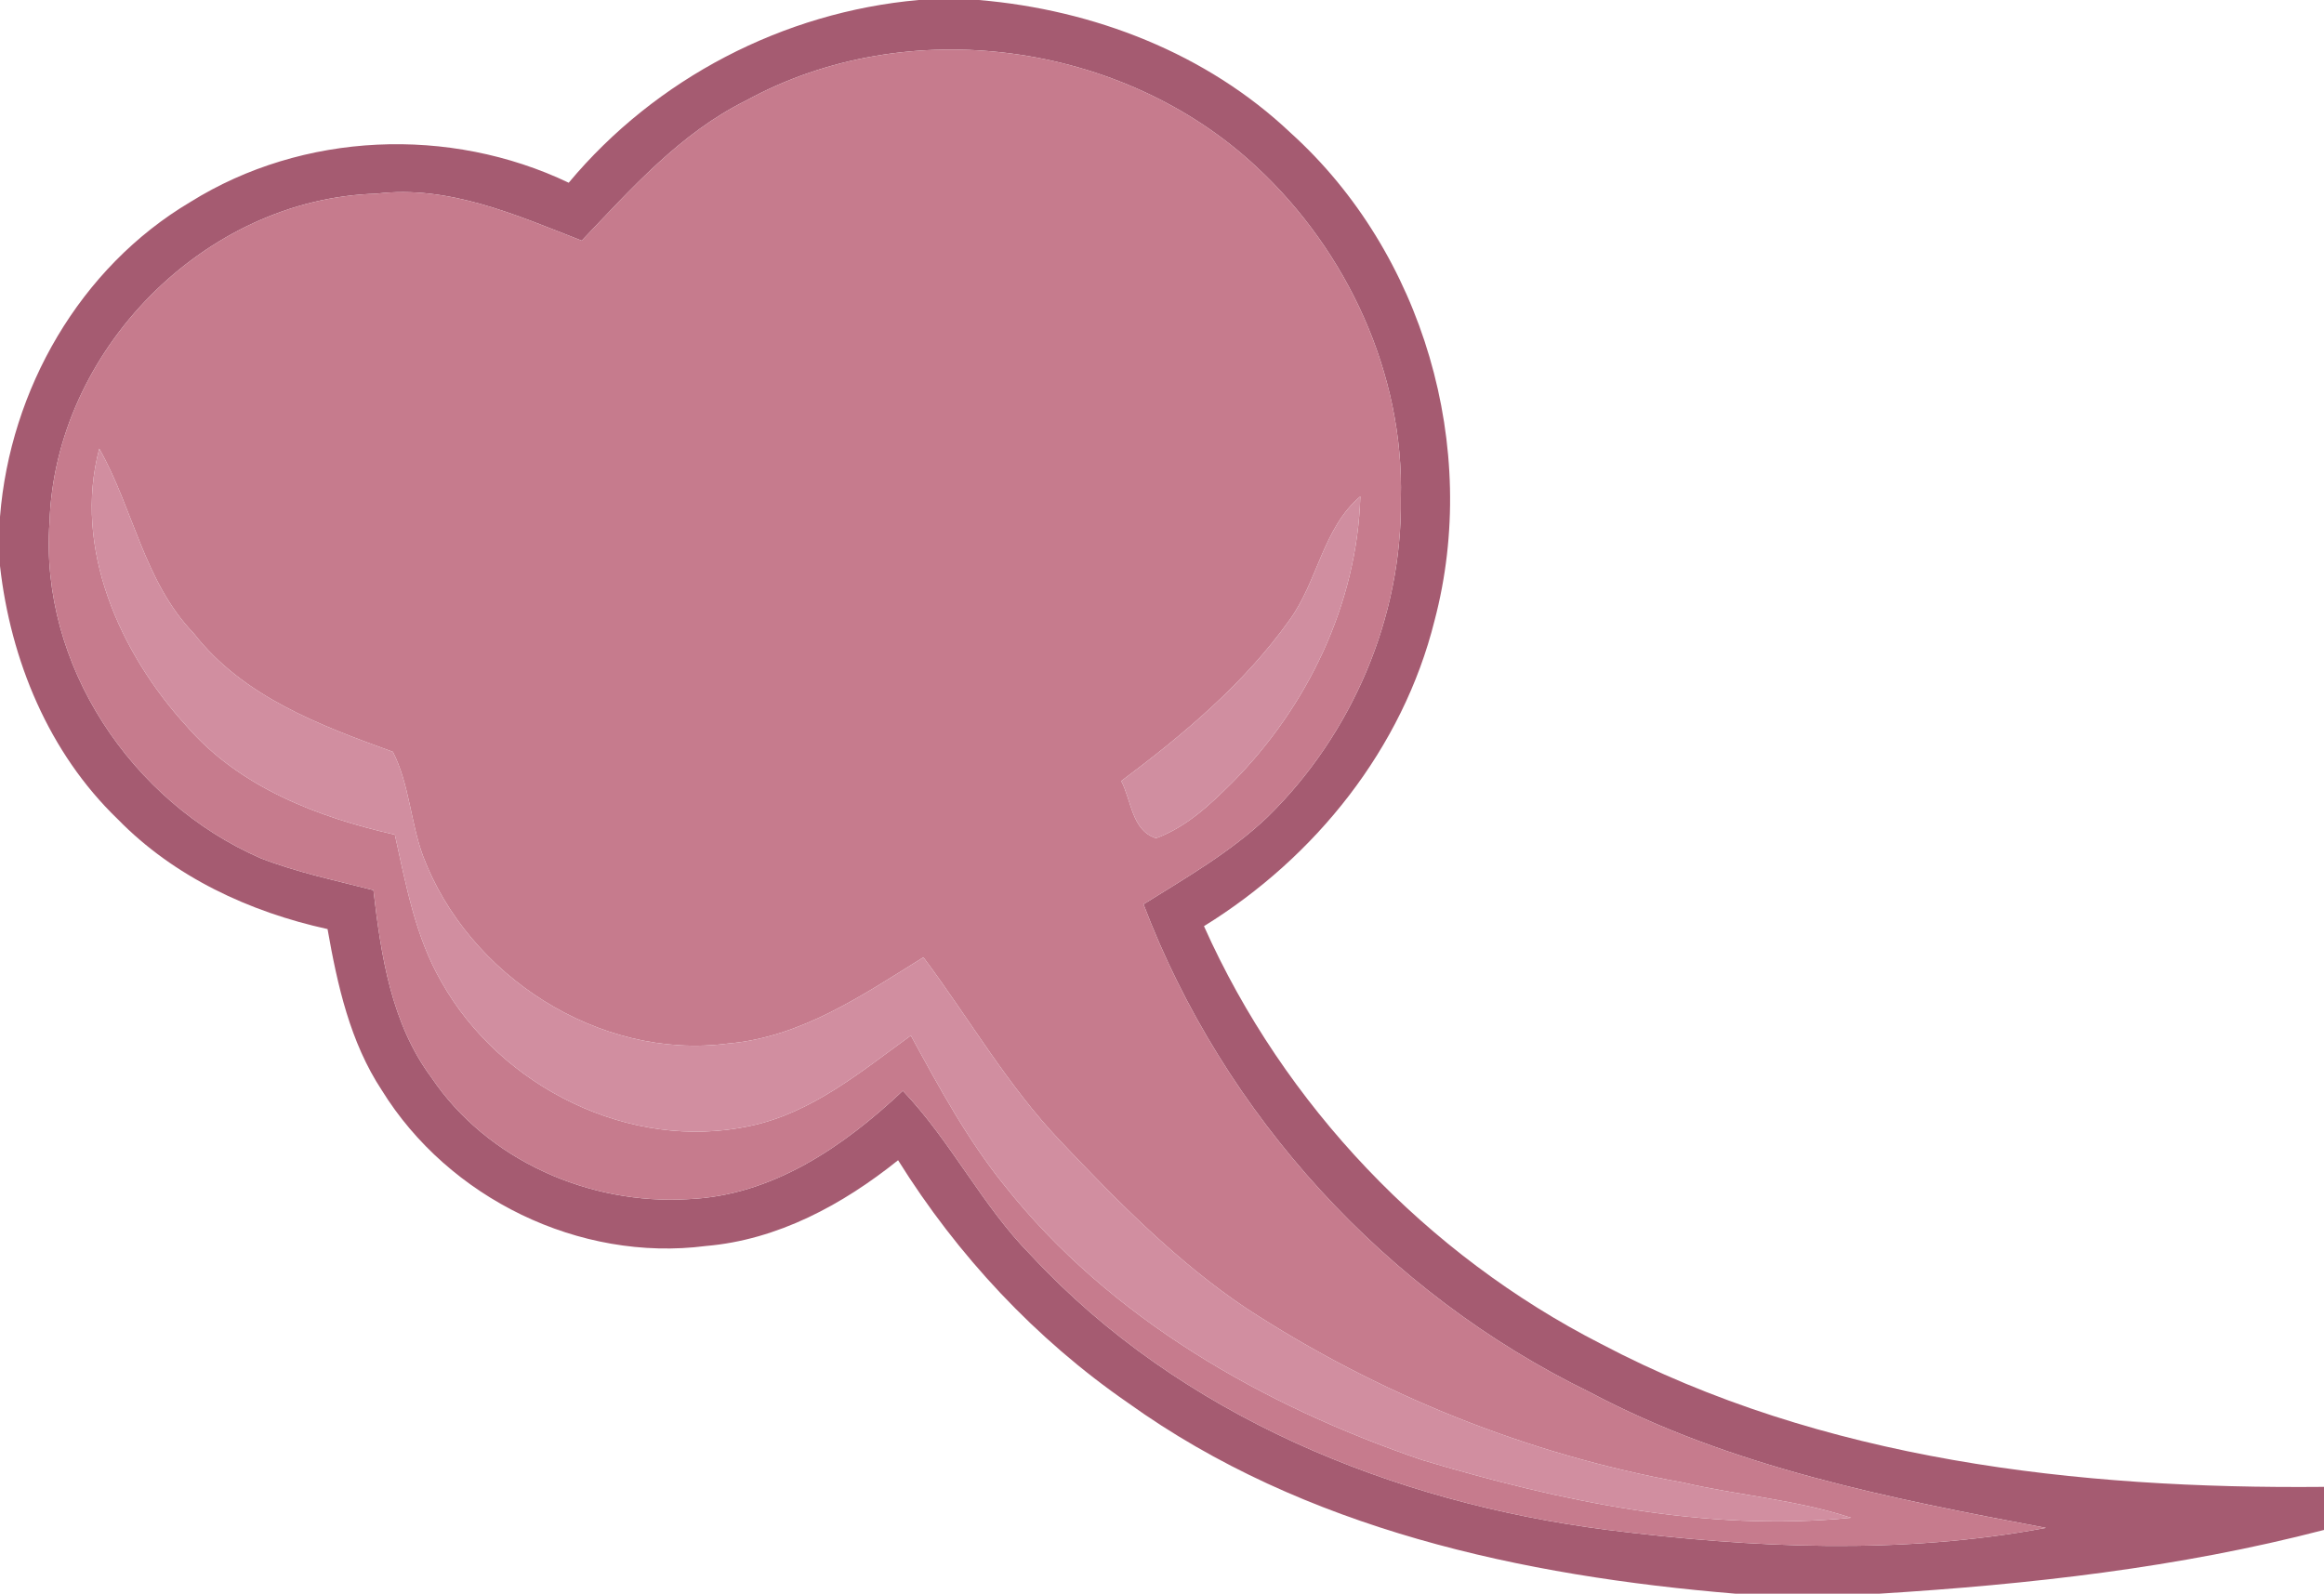 <?xml version="1.0" encoding="UTF-8" ?>
<!DOCTYPE svg PUBLIC "-//W3C//DTD SVG 1.1//EN" "http://www.w3.org/Graphics/SVG/1.1/DTD/svg11.dtd">
<svg width="191pt" height="131pt" viewBox="0 0 191 131" version="1.1" xmlns="http://www.w3.org/2000/svg">
<g id="#a55b71ff">
<path fill="#a55b71" opacity="1.00" d=" M 75.50 0.00 L 80.45 0.00 C 89.87 0.80 99.16 4.37 106.08 10.93 C 116.98 20.78 121.65 36.82 117.90 51.01 C 115.28 61.52 108.10 70.48 98.95 76.13 C 105.52 90.84 117.25 103.14 131.59 110.47 C 149.77 120.05 170.73 122.41 191.00 122.22 L 191.00 125.76 C 179.06 128.87 166.75 130.24 154.46 131.00 L 142.63 131.00 C 125.14 129.55 107.19 125.71 92.70 115.31 C 85.10 110.06 78.69 103.19 73.81 95.37 C 69.26 99.02 63.92 101.92 58.01 102.42 C 47.63 103.76 36.87 98.50 31.38 89.62 C 28.77 85.66 27.73 80.97 26.92 76.37 C 20.50 74.96 14.30 72.08 9.67 67.33 C 4.00 61.87 0.87 54.26 0.00 46.52 L 0.00 42.48 C 0.83 32.02 6.56 21.99 15.65 16.60 C 24.90 10.83 36.94 10.34 46.74 15.02 C 53.89 6.45 64.38 0.99 75.50 0.00 M 61.31 8.27 C 55.92 10.94 51.89 15.50 47.81 19.78 C 42.42 17.68 36.89 15.19 30.94 15.92 C 16.80 16.32 4.51 28.86 4.07 42.94 C 3.24 54.65 10.80 65.91 21.41 70.54 C 24.41 71.71 27.58 72.37 30.69 73.17 C 31.31 78.52 32.15 84.12 35.45 88.56 C 40.04 95.38 48.45 99.06 56.56 98.57 C 63.48 98.28 69.33 94.25 74.20 89.66 C 78.18 93.83 80.71 99.12 84.77 103.22 C 97.01 116.38 114.49 123.50 132.07 125.75 C 144.03 127.25 156.25 127.82 168.15 125.59 C 155.32 123.16 142.27 120.62 130.62 114.42 C 113.94 106.29 100.57 91.67 93.98 74.33 C 97.50 72.13 101.14 70.04 104.17 67.16 C 111.11 60.37 115.25 50.75 115.13 41.01 C 115.41 30.75 110.73 20.64 103.26 13.71 C 92.24 3.42 74.58 0.99 61.31 8.27 Z" />
</g>
<g id="#c67b8dff">
<path fill="#c67b8d" opacity="1.00" d=" M 61.31 8.27 C 74.58 0.99 92.24 3.42 103.26 13.71 C 110.73 20.64 115.41 30.75 115.13 41.01 C 115.25 50.75 111.11 60.37 104.17 67.16 C 101.14 70.04 97.50 72.13 93.98 74.33 C 100.57 91.67 113.94 106.29 130.62 114.42 C 142.27 120.62 155.32 123.16 168.15 125.59 C 156.25 127.82 144.03 127.25 132.07 125.75 C 114.49 123.50 97.01 116.38 84.77 103.22 C 80.71 99.12 78.18 93.83 74.20 89.66 C 69.33 94.25 63.48 98.28 56.56 98.57 C 48.45 99.06 40.04 95.38 35.45 88.56 C 32.15 84.12 31.31 78.52 30.69 73.17 C 27.58 72.37 24.41 71.71 21.41 70.54 C 10.80 65.91 3.24 54.65 4.07 42.94 C 4.51 28.86 16.80 16.32 30.94 15.92 C 36.89 15.19 42.42 17.68 47.81 19.78 C 51.89 15.50 55.92 10.94 61.31 8.27 M 8.16 36.88 C 5.98 45.05 9.85 53.68 15.33 59.68 C 19.69 64.72 26.12 67.17 32.45 68.61 C 33.37 72.73 34.13 77.00 36.28 80.71 C 41.15 89.37 51.81 94.69 61.65 92.55 C 66.72 91.49 70.77 88.08 74.86 85.12 C 77.18 89.38 79.50 93.67 82.56 97.45 C 91.23 108.39 103.82 115.55 116.88 120.01 C 128.26 123.41 140.19 125.95 152.13 124.76 C 147.62 123.27 142.85 122.92 138.24 121.85 C 125.52 119.54 113.26 114.61 102.44 107.55 C 96.73 103.73 91.89 98.79 87.18 93.83 C 82.81 89.25 79.66 83.73 75.89 78.69 C 70.90 81.79 65.85 85.27 59.82 85.78 C 49.24 87.17 38.46 80.20 34.75 70.32 C 33.74 67.54 33.64 64.46 32.29 61.80 C 26.29 59.62 19.99 57.28 15.92 52.06 C 11.84 47.82 10.97 41.84 8.16 36.88 M 105.97 50.98 C 102.25 56.20 97.26 60.38 92.15 64.20 C 93.00 65.81 93.01 68.27 95.01 68.90 C 97.50 67.99 99.46 66.14 101.30 64.30 C 107.46 58.08 111.54 49.61 111.80 40.80 C 108.71 43.43 108.30 47.79 105.97 50.98 Z" />
</g>
<g id="#d18ea0ff">
<path fill="#d18ea0" opacity="1.00" d=" M 8.16 36.88 C 10.97 41.84 11.84 47.82 15.92 52.06 C 19.99 57.28 26.29 59.62 32.29 61.80 C 33.64 64.46 33.74 67.54 34.75 70.32 C 38.46 80.20 49.24 87.17 59.82 85.78 C 65.85 85.27 70.90 81.79 75.89 78.69 C 79.66 83.73 82.81 89.25 87.18 93.83 C 91.89 98.79 96.73 103.73 102.44 107.55 C 113.26 114.61 125.52 119.54 138.24 121.85 C 142.85 122.92 147.62 123.27 152.13 124.76 C 140.19 125.95 128.26 123.41 116.88 120.01 C 103.82 115.55 91.23 108.39 82.56 97.45 C 79.50 93.67 77.18 89.38 74.86 85.12 C 70.77 88.08 66.72 91.49 61.65 92.55 C 51.81 94.69 41.15 89.37 36.28 80.71 C 34.13 77.00 33.37 72.73 32.45 68.61 C 26.12 67.17 19.69 64.72 15.33 59.68 C 9.85 53.68 5.98 45.05 8.16 36.88 Z" />
</g>
<g id="#d08ea0ff">
<path fill="#d08ea0" opacity="1.00" d=" M 105.97 50.98 C 108.30 47.79 108.71 43.43 111.80 40.80 C 111.54 49.61 107.46 58.08 101.30 64.30 C 99.46 66.14 97.50 67.99 95.01 68.90 C 93.01 68.27 93.00 65.81 92.15 64.20 C 97.26 60.38 102.25 56.20 105.97 50.98 Z" />
</g>
</svg>
